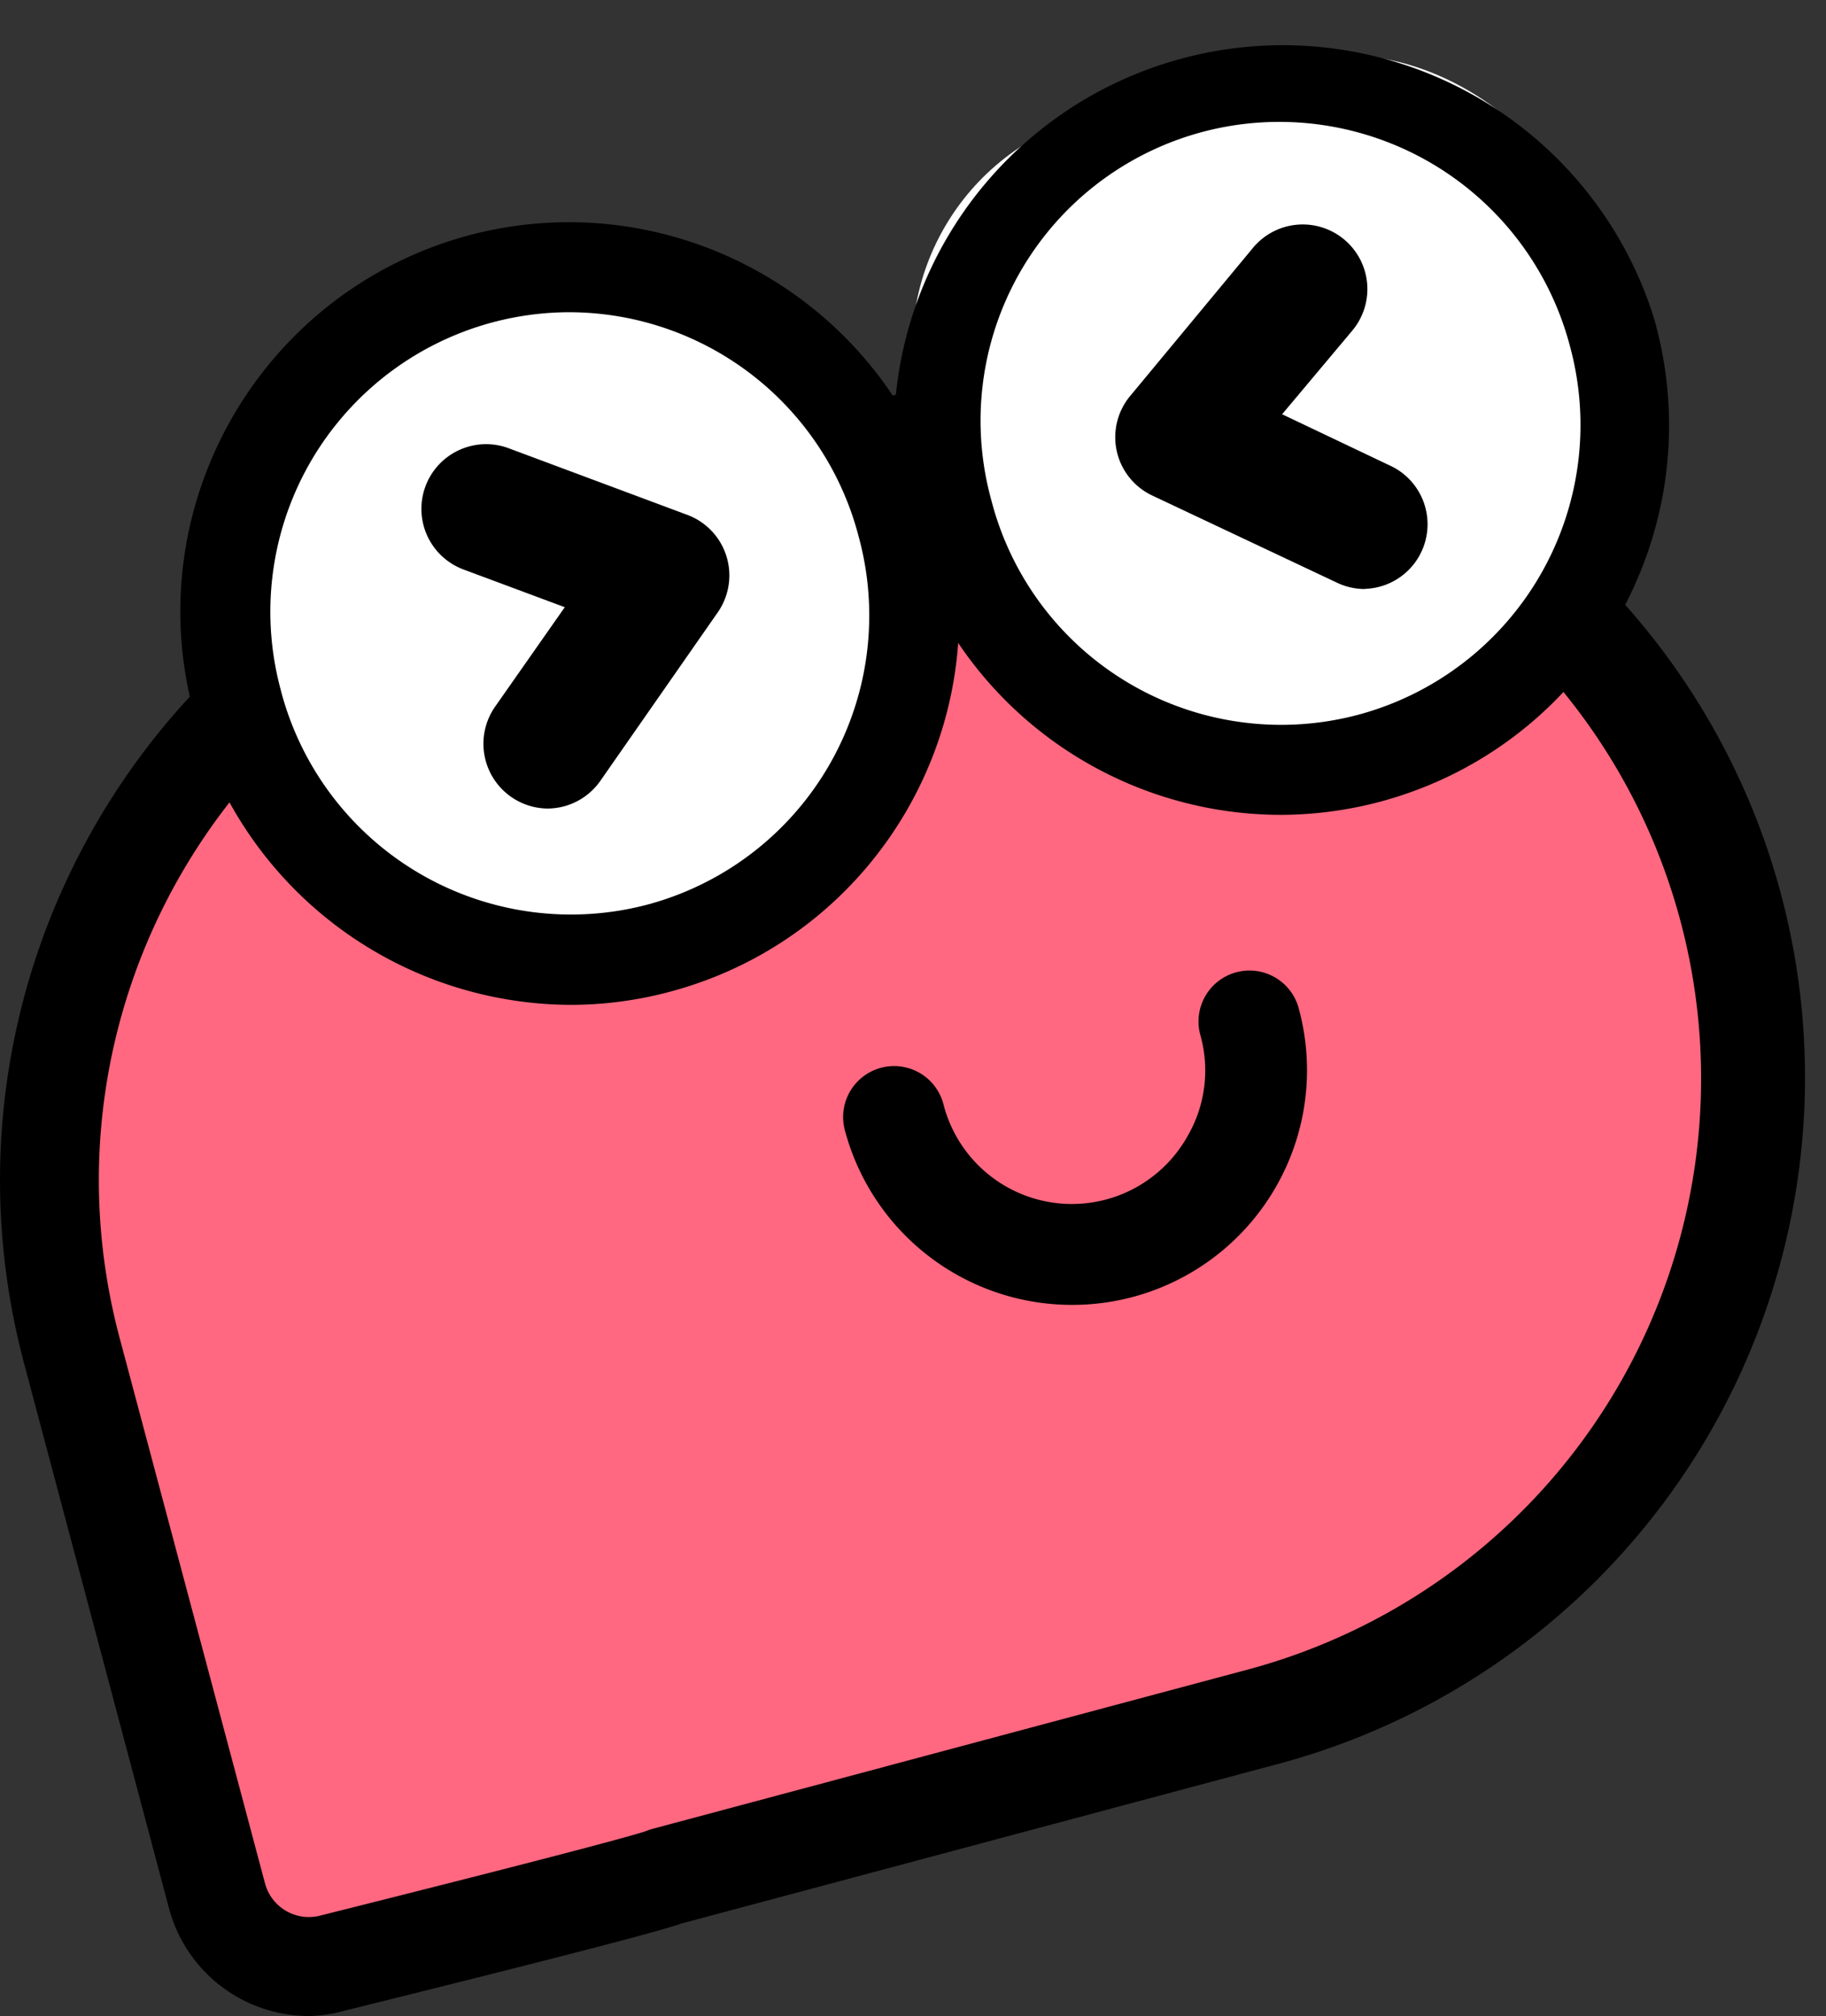 <svg width="24" height="26.5" viewBox="0 0 48 53" fill="none"><rect x="0" y="0" width="48" height="53" fill="#333333" stroke="none"/><path d="M24.146 11.559l-9.952 2.662C4.94 16.728-.556 26.231 1.887 35.502l3.828 14.346a2.483 2.483 0 003.002 1.767c3.305-.826 8.451-2.126 8.782-2.295l15.607-4.178c9.265-2.494 14.776-12.002 12.335-21.281-2.509-9.258-12.022-14.754-21.295-12.303z" fill="#FF6880"/><path fill-rule="evenodd" clip-rule="evenodd" d="M8.12 52.992a3.81 3.81 0 01-3.672-2.81L.633 35.838c-2.65-9.966 3.265-20.199 13.225-22.874l9.952-2.658a18.683 18.683 0 119.64 36.1l-15.552 4.159c-.413.147-1.873.56-8.869 2.295a3.667 3.667 0 01-.909.133zm16.36-40.176l-9.952 2.663C5.954 17.779.861 26.588 3.144 35.167l3.824 14.345c.17.623.805.997 1.432.845 7.014-1.758 8.346-2.144 8.584-2.226.057-.024.115-.044.175-.06l15.63-4.182a16.082 16.082 0 10-8.309-31.073z" fill="#000"/><rect x="3.886" y="9.667" width="18.082" height="18.21" rx="6.301" transform="rotate(-14.97 3.886 9.667)" fill="#fff"/><path fill-rule="evenodd" clip-rule="evenodd" d="M5.114 18.811a10.278 10.278 0 009.878 7.602c.89 0 1.776-.117 2.635-.349 5.452-1.463 8.69-7.063 7.24-12.518l-.033-.124c-1.465-5.45-7.064-8.686-12.518-7.234-5.44 1.47-8.672 7.056-7.234 12.504l.032.12zm3.621-7.525a7.873 7.873 0 016.221-3.079 7.873 7.873 0 017.593 5.812l.032.12a7.868 7.868 0 01-5.564 9.64A7.882 7.882 0 017.4 18.214l-.032-.124a7.872 7.872 0 011.367-6.805z" fill="#000"/><rect x="22.568" y="4.671" width="18.082" height="18.21" rx="6.301" transform="rotate(-14.97 22.568 4.67)" fill="#fff"/><path fill-rule="evenodd" clip-rule="evenodd" d="M23.791 13.835a10.241 10.241 0 009.879 7.584c.886-.003 1.769-.12 2.626-.35 5.446-1.469 8.68-7.064 7.234-12.517l-.032-.124a10.223 10.223 0 00-19.739 5.283l.032.124zm3.604-7.554a7.854 7.854 0 016.234-3.077 7.9 7.9 0 017.62 5.82l.032.12a7.886 7.886 0 01-5.563 9.64 7.868 7.868 0 01-9.64-5.564l-.032-.12a7.854 7.854 0 011.349-6.819z" fill="#000"/><path d="M35.884 15.483c-.25.001-.498-.054-.725-.16l-4.866-2.296a1.694 1.694 0 01-.583-2.62l3.213-3.875a1.699 1.699 0 112.617 2.167l-1.837 2.19 2.892 1.376a1.699 1.699 0 01-.725 3.214l.014.004zM14.387 21.253a1.703 1.703 0 01-1.377-2.671l1.836-2.621-2.663-.992a1.7 1.7 0 011.19-3.186l4.714 1.758a1.699 1.699 0 01.776 2.562l-3.08 4.42c-.319.457-.84.73-1.396.73zM28.176 34.3a6.179 6.179 0 01-5.967-4.59 1.34 1.34 0 112.589-.694 3.484 3.484 0 006.413.859 3.438 3.438 0 00.349-2.645 1.34 1.34 0 112.588-.693 6.17 6.17 0 01-5.967 7.763h-.005z" fill="#000"/></svg>